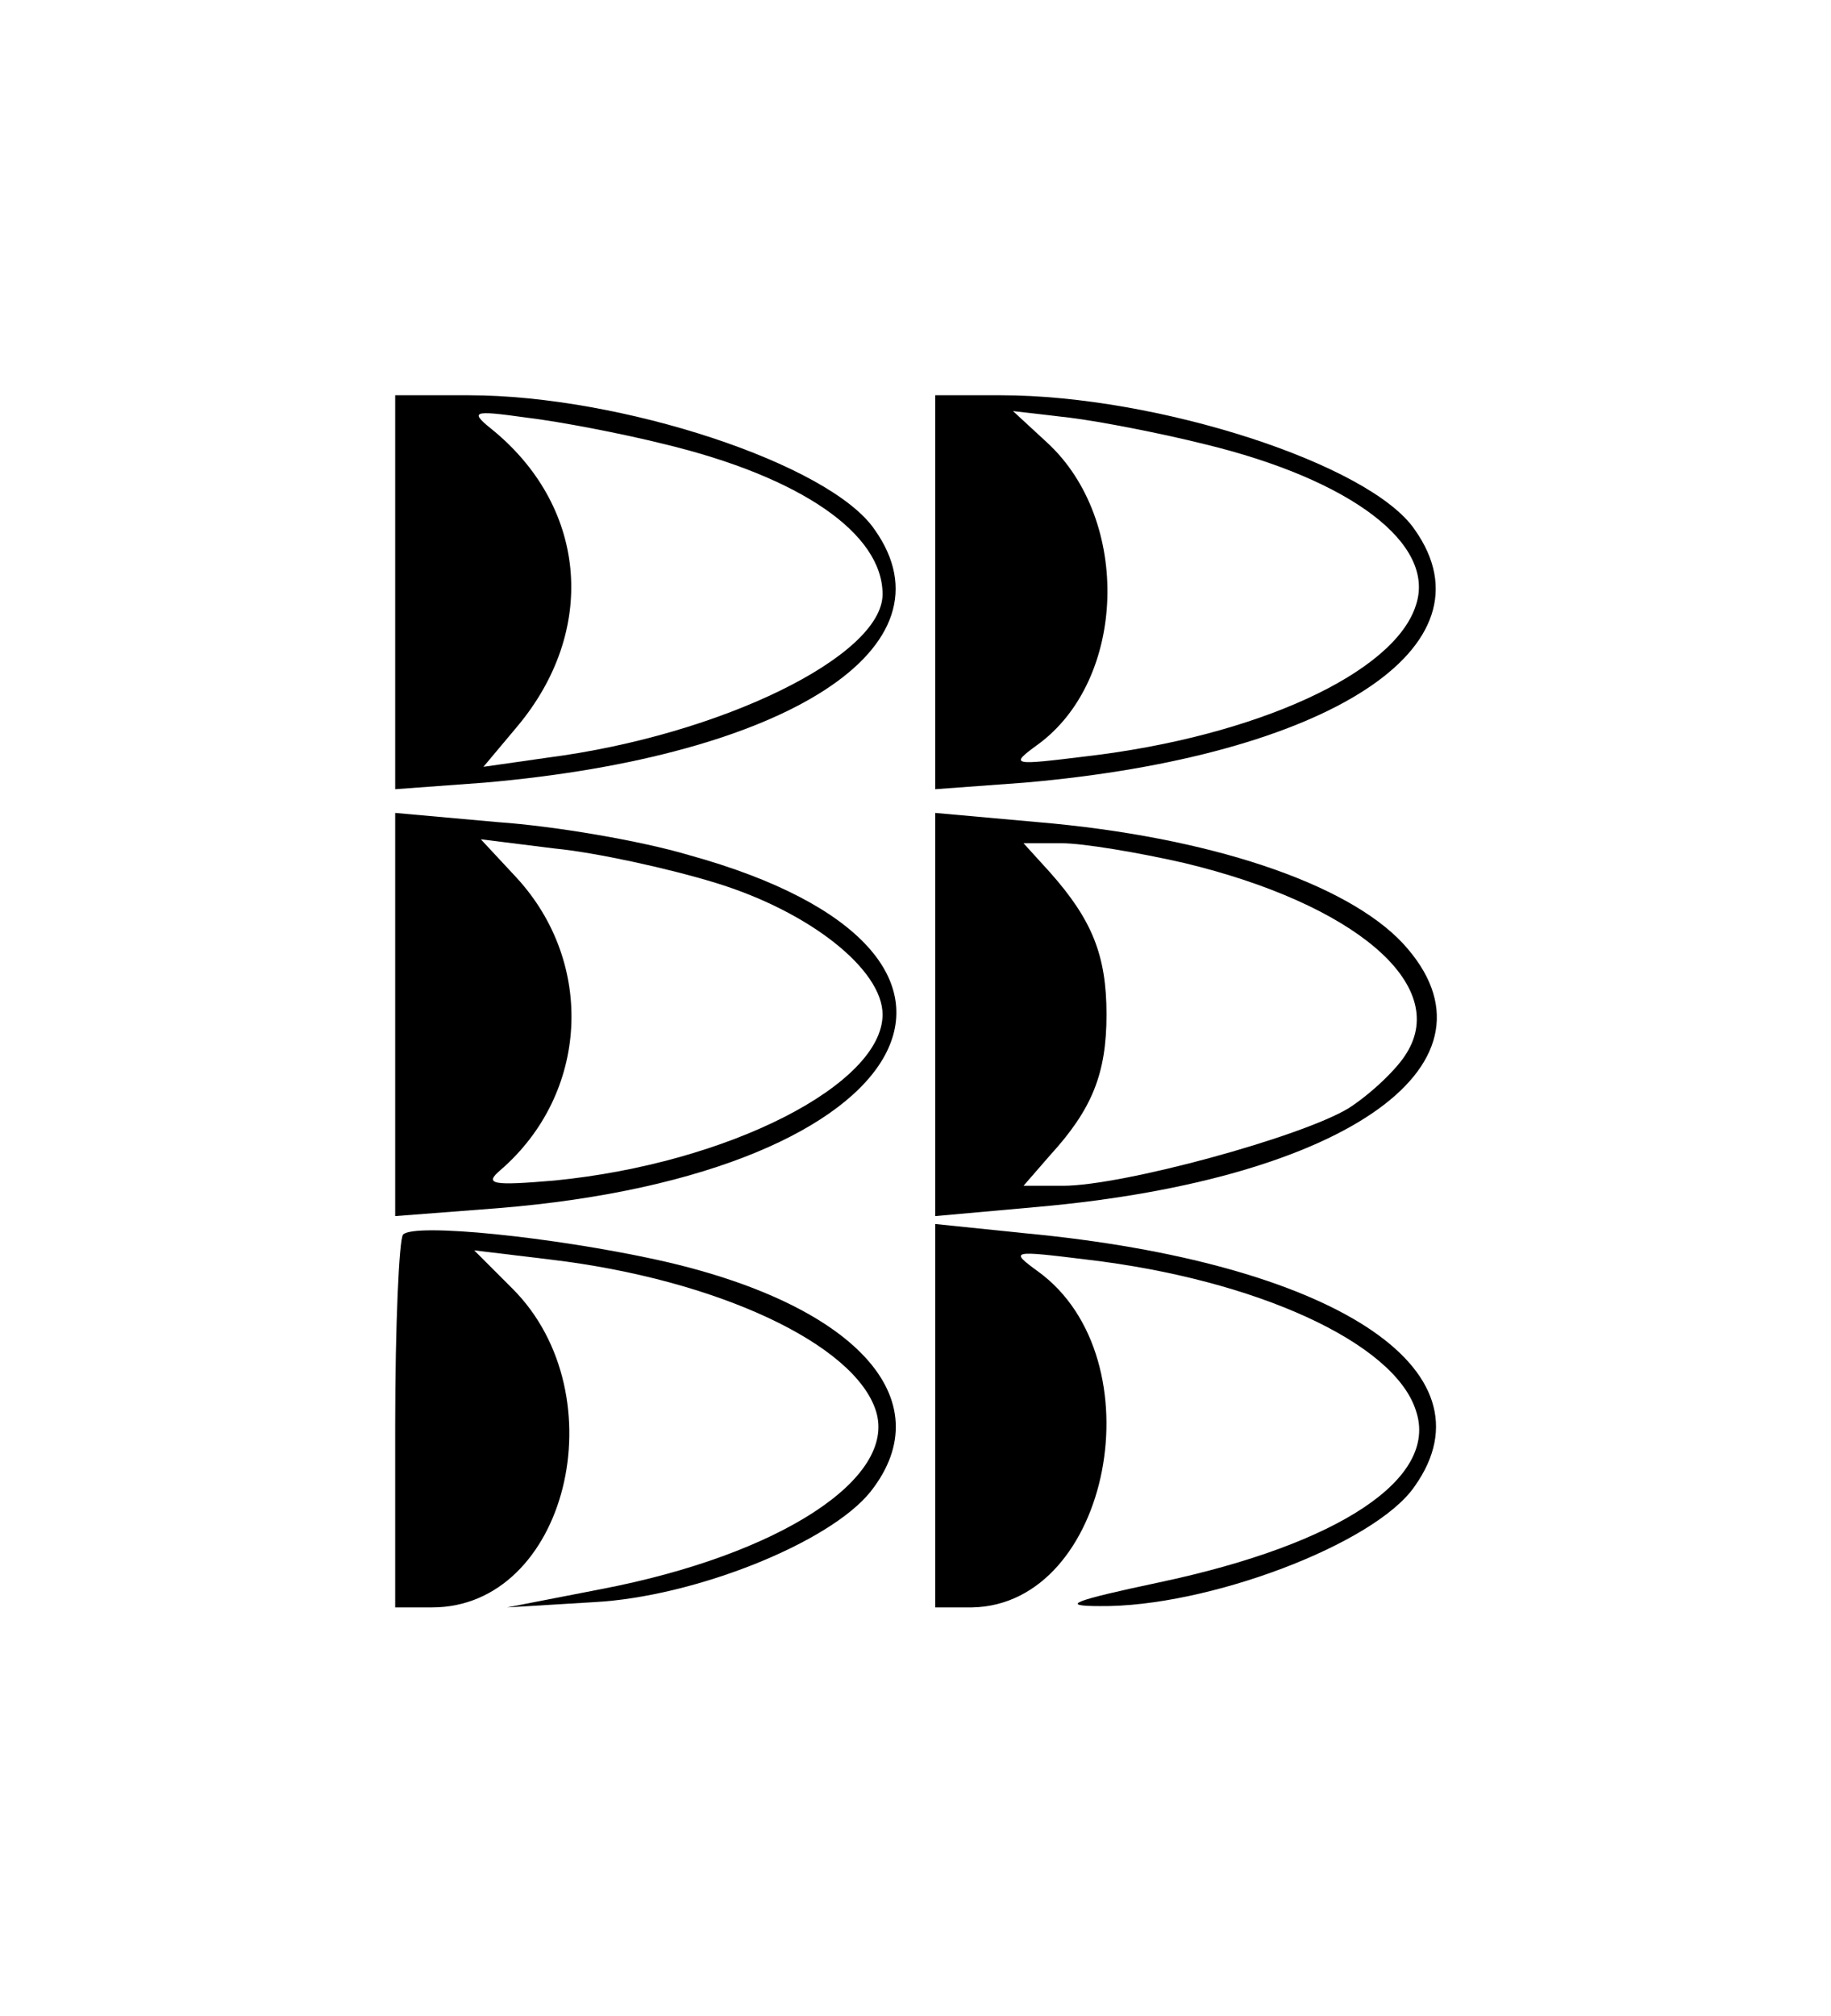 <?xml version="1.0" standalone="no"?>
<!DOCTYPE svg PUBLIC "-//W3C//DTD SVG 20010904//EN"
 "http://www.w3.org/TR/2001/REC-SVG-20010904/DTD/svg10.dtd">
<svg version="1.0" xmlns="http://www.w3.org/2000/svg"
 width="139pt" height="153pt" viewBox="0 0 139 153"
 preserveAspectRatio="xMidYMid meet">
<g transform="translate(0,153) scale(0.1,-0.1)"
fill="#000000" stroke="none">
<path d="M300 1080 l0 -149 68 5 c230 20 359 103 296 192 -34 50 -193 102
-308 102 l-56 0 0 -150z m204 113 c104 -25 166 -68 166 -114 0 -47 -123 -107
-254 -124 l-49 -7 26 31 c60 72 53 164 -17 223 -20 16 -19 17 24 11 25 -3 72
-12 104 -20z"/>
<path d="M710 1080 l0 -149 68 5 c230 20 359 103 296 192 -34 50 -196 102
-314 102 l-50 0 0 -150z m204 113 c112 -27 176 -76 161 -122 -16 -52 -122
-100 -250 -115 -57 -7 -59 -7 -37 9 67 49 71 170 7 229 l-26 24 43 -5 c24 -3
70 -12 102 -20z"/>
<path d="M300 760 l0 -153 78 6 c322 26 413 194 145 268 -37 11 -102 22 -145
25 l-78 7 0 -153z m243 100 c72 -22 127 -66 127 -100 0 -53 -117 -113 -249
-126 -47 -4 -54 -3 -41 8 67 58 72 157 12 222 l-27 29 56 -7 c31 -3 86 -15
122 -26z"/>
<path d="M710 760 l0 -153 78 7 c236 21 360 110 277 200 -43 46 -148 81 -277
92 l-78 7 0 -153z m189 115 c129 -31 201 -92 169 -144 -7 -12 -27 -31 -44 -42
-36 -22 -172 -59 -217 -59 l-30 0 20 23 c32 35 43 62 43 107 0 45 -11 72 -43
108 l-20 22 29 0 c16 0 58 -7 93 -15z"/>
<path d="M306 593 c-3 -3 -6 -69 -6 -145 l0 -138 28 0 c102 0 142 161 61 242
l-29 29 58 -7 c126 -15 231 -64 247 -115 16 -51 -73 -109 -208 -135 l-72 -14
66 4 c76 4 179 45 210 84 55 70 -12 143 -163 176 -78 17 -183 28 -192 19z"/>
<path d="M710 455 l0 -145 28 0 c105 2 141 189 50 255 -22 16 -20 16 37 9 128
-15 234 -63 250 -115 17 -51 -58 -101 -195 -130 -66 -14 -76 -18 -45 -18 81
-1 209 47 239 91 63 89 -63 170 -296 192 l-68 7 0 -146z"/>
</g>
</svg>

